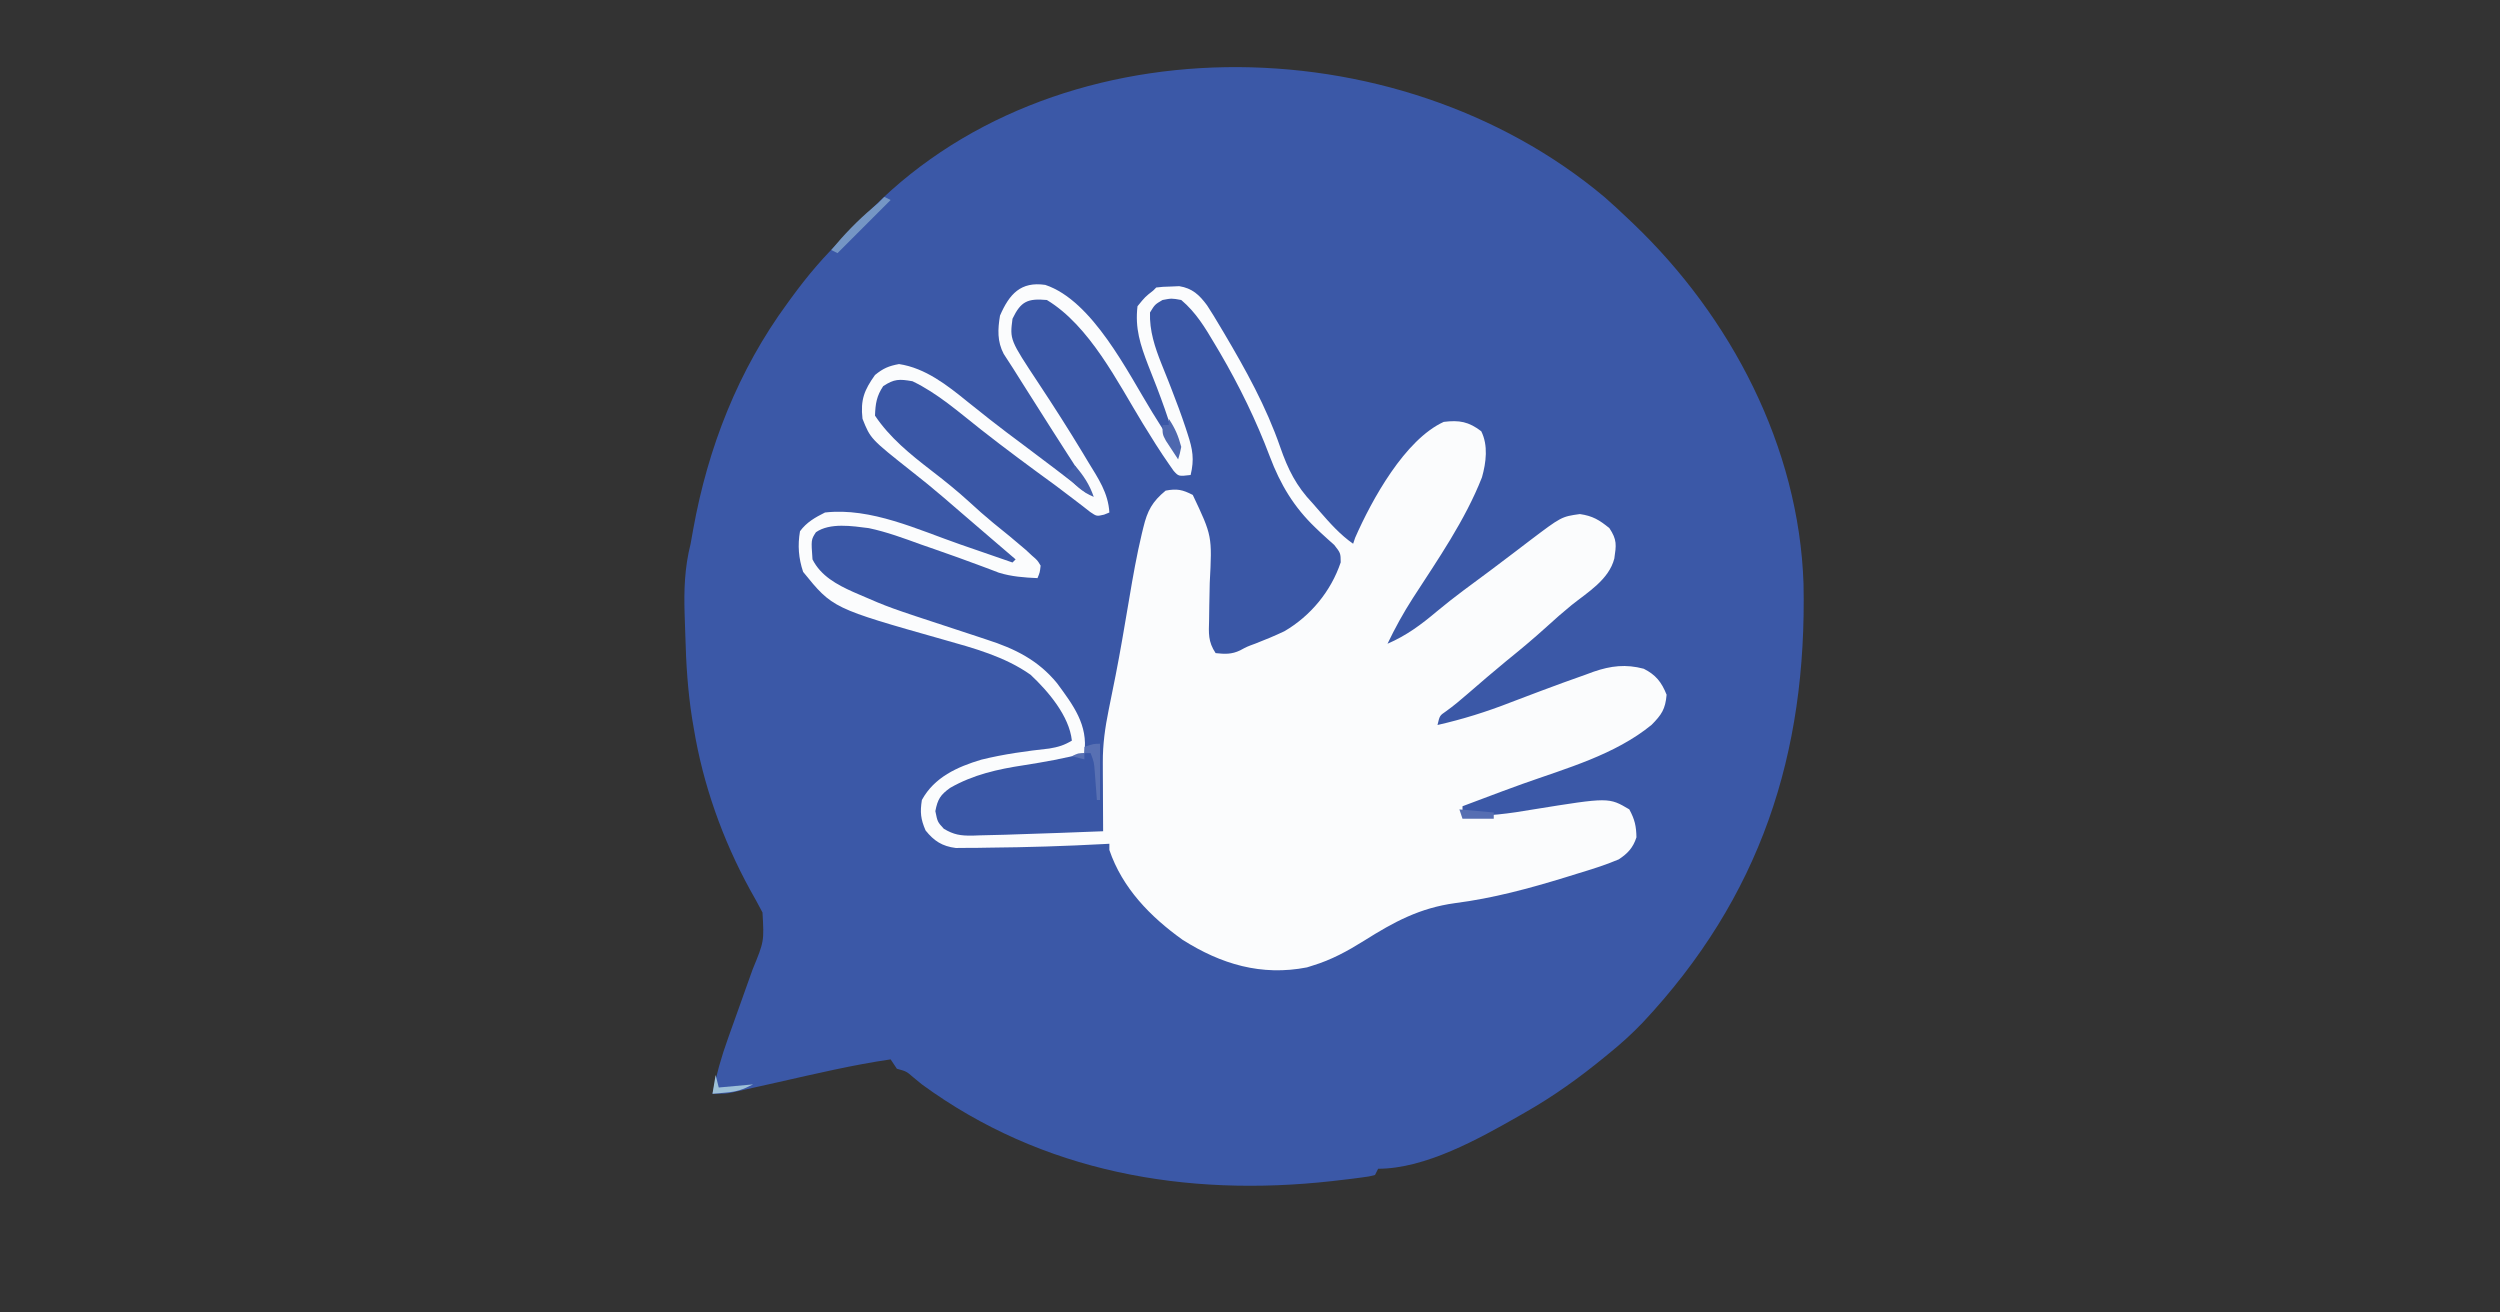 <?xml version="1.0" encoding="UTF-8"?>
<svg version="1.1" xmlns="http://www.w3.org/2000/svg" width="800" height="420">
<rect width="100%" height="100%" fill="#333333" stroke="none"/>
<path d="M0 0 C2.549 2.235 5.02 4.53 7.477 6.867 C8.009 7.372 8.541 7.877 9.09 8.398 C40.359 38.264 62.134 79.807 63.603 123.634 C64.748 178.226 49.806 223.914 12.086 264.16 C8.719 267.653 5.249 270.821 1.477 273.867 C0.983 274.273 0.49 274.679 -0.019 275.097 C-8.125 281.747 -16.388 287.675 -25.523 292.867 C-26.156 293.231 -26.788 293.594 -27.44 293.968 C-40.318 301.307 -57.399 310.867 -72.523 310.867 C-72.853 311.527 -73.183 312.187 -73.523 312.867 C-75.427 313.354 -75.427 313.354 -77.957 313.684 C-78.902 313.808 -79.848 313.932 -80.822 314.06 C-81.858 314.182 -82.894 314.304 -83.961 314.43 C-85.572 314.62 -85.572 314.62 -87.215 314.815 C-133.955 320.035 -179.963 312.079 -218.523 283.867 C-219.392 283.153 -220.261 282.439 -221.156 281.703 C-223.466 279.702 -223.466 279.702 -226.523 278.867 C-227.513 277.382 -227.513 277.382 -228.523 275.867 C-240.605 277.627 -252.462 280.451 -264.364 283.132 C-267.104 283.748 -269.845 284.358 -272.586 284.969 C-273.424 285.159 -274.263 285.35 -275.127 285.546 C-276.3 285.807 -276.3 285.807 -277.496 286.073 C-278.179 286.227 -278.863 286.38 -279.567 286.539 C-281.523 286.867 -281.523 286.867 -285.523 286.867 C-284.301 280.768 -282.668 274.987 -280.555 269.141 C-280.274 268.349 -279.993 267.557 -279.703 266.741 C-278.815 264.24 -277.92 261.741 -277.023 259.242 C-276.128 256.736 -275.235 254.23 -274.344 251.722 C-273.792 250.171 -273.238 248.62 -272.681 247.071 C-268.996 238.113 -268.996 238.113 -269.523 228.867 C-270.812 226.391 -272.142 223.977 -273.523 221.555 C-282.315 205.49 -288.553 187.947 -291.523 169.867 C-291.777 168.376 -291.777 168.376 -292.037 166.855 C-293.431 158.033 -293.98 149.32 -294.211 140.407 C-294.274 138.105 -294.357 135.805 -294.441 133.504 C-294.689 125.688 -294.456 118.486 -292.523 110.867 C-292.237 109.332 -291.962 107.794 -291.699 106.254 C-286.974 80.066 -277.323 55.385 -261.523 33.867 C-261.1 33.285 -260.677 32.702 -260.241 32.102 C-255.166 25.159 -249.806 18.767 -243.523 12.867 C-242.698 12.042 -241.873 11.217 -241.023 10.367 C-240.198 9.542 -239.373 8.717 -238.523 7.867 C-238.022 7.319 -237.521 6.771 -237.004 6.207 C-177.516 -56.91 -66.85 -56.181 0 0 Z " fill="#3B58A7" transform="translate(513.523,63.133)"/>
<path d="M0 0 C15.13 5.02 26.403 28.001 34.188 40.676 C36.018 43.645 37.891 46.585 39.77 49.523 C40.686 50.961 41.603 52.398 42.52 53.836 C40.132 44.124 36.626 34.966 32.928 25.688 C30.405 19.119 28.69 13.888 29.52 6.836 C31.957 3.836 31.957 3.836 34.52 1.836 C34.85 1.506 35.18 1.176 35.52 0.836 C37.629 0.598 37.629 0.598 40.27 0.523 C41.131 0.486 41.992 0.449 42.879 0.41 C47.05 1.083 49.299 3.182 51.782 6.546 C53.151 8.631 54.439 10.75 55.707 12.898 C56.18 13.691 56.654 14.483 57.142 15.299 C64.153 27.157 70.692 38.914 75.207 51.961 C77.657 59.013 80.31 64.369 85.52 69.836 C86.279 70.709 87.038 71.581 87.82 72.48 C91.175 76.318 94.327 79.902 98.52 82.836 C98.842 81.881 98.842 81.881 99.172 80.906 C104.486 68.8 115.062 49.523 127.52 43.836 C132.519 43.222 135.504 43.765 139.52 46.836 C141.782 51.36 141.083 56.828 139.754 61.566 C134.365 75.323 125.615 87.889 117.631 100.24 C114.59 104.98 111.952 109.757 109.52 114.836 C115.647 112.177 120.257 108.743 125.352 104.449 C130.841 99.861 136.659 95.684 142.399 91.419 C144.56 89.805 146.709 88.177 148.855 86.543 C149.918 85.737 149.918 85.737 151.001 84.915 C152.346 83.895 153.688 82.871 155.028 81.844 C165.182 74.164 165.182 74.164 171.082 73.336 C175.19 73.933 177.319 75.231 180.52 77.836 C183.016 81.581 182.732 83.27 182.102 87.574 C180.361 94.339 173.584 98.349 168.414 102.48 C165.7 104.689 163.102 106.976 160.52 109.336 C156.308 113.17 151.958 116.782 147.531 120.363 C143.392 123.762 139.338 127.257 135.29 130.763 C132.962 132.773 130.683 134.72 128.172 136.5 C126.222 137.831 126.222 137.831 125.52 140.836 C133.606 138.992 141.239 136.605 148.957 133.586 C151.05 132.789 153.144 131.995 155.238 131.203 C156.282 130.808 157.327 130.414 158.402 130.007 C163.237 128.191 168.082 126.416 172.957 124.711 C173.79 124.404 174.622 124.097 175.48 123.78 C181.016 121.881 185.795 121.307 191.52 122.836 C195.361 124.773 197.233 127.113 198.832 131.148 C198.44 135.777 197.228 137.553 194.004 140.809 C182.245 150.404 166.75 154.678 152.686 159.699 C148.385 161.243 144.107 162.845 139.832 164.461 C138.578 164.932 137.324 165.404 136.07 165.875 C135.229 166.192 134.387 166.509 133.52 166.836 C133.52 167.826 133.52 168.816 133.52 169.836 C141.319 170.151 148.597 169.161 156.27 167.836 C180.348 163.957 180.348 163.957 186.895 167.836 C188.648 171.072 189.111 173.159 189.184 176.773 C188.108 180.114 186.385 181.952 183.52 183.836 C179.199 185.676 174.761 187.039 170.27 188.398 C169.011 188.79 167.752 189.181 166.455 189.584 C154.777 193.165 143.276 196.28 131.145 197.836 C119.841 199.387 111.625 203.823 102.094 209.823 C96.779 213.149 91.556 216.018 85.52 217.836 C84.938 218.022 84.357 218.207 83.758 218.398 C69.194 221.245 56.27 217.394 43.926 209.559 C33.624 202.184 24.665 193.016 20.52 180.836 C20.52 180.176 20.52 179.516 20.52 178.836 C19.975 178.866 19.43 178.897 18.868 178.928 C6.549 179.59 -5.768 179.98 -18.105 180.086 C-19.355 180.107 -20.605 180.128 -21.893 180.15 C-23.069 180.155 -24.245 180.159 -25.457 180.164 C-26.499 180.173 -27.542 180.183 -28.616 180.192 C-32.955 179.653 -35.574 177.961 -38.293 174.586 C-39.867 170.94 -40.092 168.78 -39.48 164.836 C-35.501 157.532 -28.126 154.23 -20.473 151.934 C-13.278 150.157 -6.049 149.173 1.305 148.363 C4.167 147.894 6.06 147.314 8.52 145.836 C7.685 137.952 0.979 130.081 -4.688 124.766 C-12.912 118.937 -22.951 116.226 -32.543 113.523 C-68.046 103.471 -68.046 103.471 -77.48 91.836 C-78.93 87.489 -79.268 83.367 -78.48 78.836 C-76.374 75.965 -73.653 74.422 -70.48 72.836 C-55.751 71.172 -40.797 78.332 -27.105 83.086 C-25.483 83.646 -23.861 84.206 -22.238 84.766 C-18.318 86.119 -14.399 87.476 -10.48 88.836 C-10.15 88.506 -9.82 88.176 -9.48 87.836 C-10.329 87.109 -11.177 86.382 -12.051 85.633 C-12.611 85.153 -13.17 84.673 -13.747 84.179 C-15.001 83.104 -16.256 82.029 -17.511 80.954 C-20.737 78.191 -23.96 75.424 -27.176 72.648 C-28.36 71.627 -29.545 70.606 -30.73 69.586 C-31.314 69.084 -31.897 68.582 -32.497 68.064 C-35.868 65.175 -39.292 62.381 -42.793 59.648 C-55.924 49.252 -55.924 49.252 -58.48 42.836 C-59.167 36.77 -57.919 33.668 -54.48 28.836 C-51.861 26.699 -50.099 25.951 -46.793 25.336 C-38.342 26.612 -31.331 32.134 -24.855 37.398 C-23.287 38.646 -21.718 39.892 -20.148 41.137 C-18.979 42.068 -18.979 42.068 -17.787 43.018 C-14.294 45.771 -10.736 48.432 -7.168 51.086 C-0.219 56.268 6.665 61.53 13.52 66.836 C12.9 63.778 11.904 61.575 10.219 58.957 C9.742 58.21 9.265 57.462 8.773 56.692 C7.998 55.495 7.998 55.495 7.207 54.273 C6.118 52.572 5.03 50.87 3.941 49.168 C3.379 48.292 2.816 47.416 2.236 46.514 C-0.544 42.176 -3.293 37.818 -6.043 33.461 C-6.543 32.671 -7.043 31.882 -7.558 31.068 C-8.476 29.616 -9.392 28.162 -10.303 26.705 C-11.279 25.156 -12.28 23.625 -13.289 22.098 C-15.394 18.102 -15.206 14.221 -14.48 9.836 C-11.484 2.913 -7.846 -1.141 0 0 Z " fill="#FBFCFD" transform="translate(334.48,91.164)"/>
<path d="M0 0 C13.724 8.288 22.643 26.339 30.698 39.524 C33.434 43.989 36.193 48.433 39.199 52.723 C39.645 53.361 40.09 53.999 40.55 54.656 C42.16 56.453 42.16 56.453 46 56 C47.216 50.992 46.664 47.804 45.062 42.938 C44.843 42.261 44.624 41.584 44.397 40.886 C43.023 36.744 41.502 32.668 39.918 28.602 C39.56 27.683 39.202 26.764 38.834 25.817 C38.128 24.022 37.41 22.232 36.68 20.447 C34.559 15.109 32.795 9.819 33 4 C34.562 1.438 34.562 1.438 37 0 C39.938 -0.562 39.938 -0.562 43 0 C47.72 3.977 50.633 8.85 53.75 14.125 C54.272 15.004 54.794 15.882 55.333 16.788 C61.573 27.462 66.984 38.526 71.345 50.099 C74.718 59.033 79.054 66.295 85.992 72.91 C86.755 73.639 86.755 73.639 87.532 74.382 C88.99 75.744 90.48 77.071 91.973 78.395 C94 81 94 81 94.027 83.953 C90.91 93.2 84.399 101.1 76 106 C72.936 107.445 69.862 108.745 66.699 109.957 C64.05 110.925 64.05 110.925 61.84 112.117 C59.127 113.419 56.956 113.321 54 113 C51.546 109.318 51.794 106.645 51.91 102.402 C51.931 100.863 51.951 99.323 51.971 97.783 C52.014 95.37 52.062 92.956 52.116 90.543 C52.899 75.498 52.899 75.498 46.688 62.375 C43.382 60.684 41.662 60.313 38 61 C33.72 64.538 32.169 67.416 30.875 72.77 C30.635 73.747 30.635 73.747 30.391 74.744 C28.755 81.613 27.526 88.561 26.362 95.523 C25.741 99.235 25.098 102.944 24.457 106.652 C24.332 107.376 24.208 108.101 24.079 108.847 C22.783 116.339 21.3 123.789 19.762 131.234 C18.616 136.898 17.877 142.137 17.902 147.93 C17.906 149.219 17.909 150.508 17.912 151.836 C17.92 153.182 17.929 154.529 17.938 155.875 C17.943 157.245 17.947 158.615 17.951 159.984 C17.963 163.323 17.979 166.661 18 170 C8.668 170.38 -0.665 170.706 -10 171 C-11.059 171.037 -12.118 171.074 -13.208 171.112 C-15.952 171.201 -18.693 171.262 -21.438 171.312 C-22.24 171.342 -23.042 171.372 -23.868 171.402 C-27.59 171.441 -29.776 171.135 -32.992 169.195 C-35 167 -35 167 -35.688 163.562 C-34.955 159.768 -34.079 158.35 -30.945 156.114 C-23.534 151.87 -15.736 150.144 -7.375 148.875 C-0.824 147.837 5.59 146.72 12 145 C13.219 135.945 8.459 129.708 3.258 122.629 C-2.802 115.243 -10.214 111.575 -19.188 108.695 C-20.048 108.408 -20.909 108.121 -21.796 107.825 C-24.527 106.915 -27.263 106.019 -30 105.125 C-50.481 98.411 -50.481 98.411 -60.035 94.262 C-60.68 93.983 -61.325 93.705 -61.99 93.418 C-67.186 91.089 -72.359 88.282 -75 83 C-75.458 76.703 -75.458 76.703 -73.899 74.31 C-69.384 71.196 -62.278 72.332 -57 73 C-51.252 74.205 -45.76 76.252 -40.25 78.25 C-38.822 78.748 -37.394 79.244 -35.965 79.738 C-30.868 81.51 -25.789 83.328 -20.737 85.226 C-19.781 85.584 -18.825 85.943 -17.84 86.312 C-17.032 86.623 -16.223 86.934 -15.39 87.254 C-11.343 88.517 -7.219 88.817 -3 89 C-2.246 87.169 -2.246 87.169 -2 85 C-3.024 83.287 -3.024 83.287 -4.75 81.812 C-5.398 81.208 -6.047 80.603 -6.715 79.98 C-10.142 77.011 -13.654 74.154 -17.188 71.312 C-19.81 69.157 -22.316 66.924 -24.812 64.625 C-28.747 61.029 -32.842 57.746 -37.062 54.5 C-43.707 49.372 -50.307 44.04 -55 37 C-54.862 33.196 -54.499 30.749 -52.375 27.562 C-48.832 25.231 -47.214 25.264 -43 26 C-35.019 29.812 -28.104 35.938 -21.194 41.378 C-13.291 47.597 -5.204 53.546 2.922 59.468 C4.801 60.853 6.655 62.263 8.5 63.691 C9.469 64.433 10.439 65.174 11.438 65.938 C12.241 66.565 13.044 67.193 13.871 67.84 C15.937 69.238 15.937 69.238 18.285 68.691 C18.851 68.463 19.417 68.235 20 68 C19.626 61.7 16.447 57.124 13.25 51.875 C12.387 50.435 12.387 50.435 11.506 48.967 C6.94 41.408 2.188 33.975 -2.685 26.611 C-11.871 12.72 -11.871 12.72 -11 6 C-8.329 0.416 -6.134 -0.552 0 0 Z " fill="#3A57A6" transform="translate(335,96)"/>
<path d="M0 0 C0.66 0.33 1.32 0.66 2 1 C-3.61 6.61 -9.22 12.22 -15 18 C-15.66 17.67 -16.32 17.34 -17 17 C-12.885 12.049 -8.619 7.602 -3.699 3.445 C-1.904 1.957 -1.904 1.957 0 0 Z " fill="#7596C4" transform="translate(283,63)"/>
<path d="M0 0 C0 5.94 0 11.88 0 18 C-0.33 18 -0.66 18 -1 18 C-1.061 17.169 -1.121 16.337 -1.184 15.48 C-1.267 14.394 -1.351 13.307 -1.438 12.188 C-1.559 10.569 -1.559 10.569 -1.684 8.918 C-1.902 5.94 -1.902 5.94 -3 3 C-3.66 3 -4.32 3 -5 3 C-5 2.34 -5 1.68 -5 1 C-2 0 -2 0 0 0 Z M-5 3 C-5 3.66 -5 4.32 -5 5 C-6.32 4.67 -7.64 4.34 -9 4 C-7 3 -7 3 -5 3 Z " fill="#5870B3" transform="translate(352,238)"/>
<path d="M0 0 C2.027 3.041 3.067 5.481 4 9 C3.551 11.191 3.551 11.191 3 13 C2.158 11.735 1.327 10.462 0.5 9.188 C-0.196 8.126 -0.196 8.126 -0.906 7.043 C-2 5 -2 5 -2 2 C-1.34 2 -0.68 2 0 2 C0 1.34 0 0.68 0 0 Z " fill="#4E68AF" transform="translate(374,134)"/>
<path d="M0 0 C2.743 3.2 4.63 6.005 6 10 C2.183 8.445 -0.192 5.964 -3 3 C-2.01 2.01 -1.02 1.02 0 0 Z " fill="#4460AB" transform="translate(344,149)"/>
<path d="M0 0 C3.63 0.33 7.26 0.66 11 1 C11 1.66 11 2.32 11 3 C7.7 3 4.4 3 1 3 C0.67 2.01 0.34 1.02 0 0 Z " fill="#566EB2" transform="translate(467,259)"/>
<path d="M0 0 C0.33 1.32 0.66 2.64 1 4 C6.445 3.505 6.445 3.505 12 3 C8.526 4.737 6.924 5.301 3.25 5.625 C2.451 5.7 1.652 5.775 0.828 5.852 C-0.077 5.925 -0.077 5.925 -1 6 C-0.67 4.02 -0.34 2.04 0 0 Z " fill="#9DC0D8" transform="translate(229,344)"/>
</svg>
